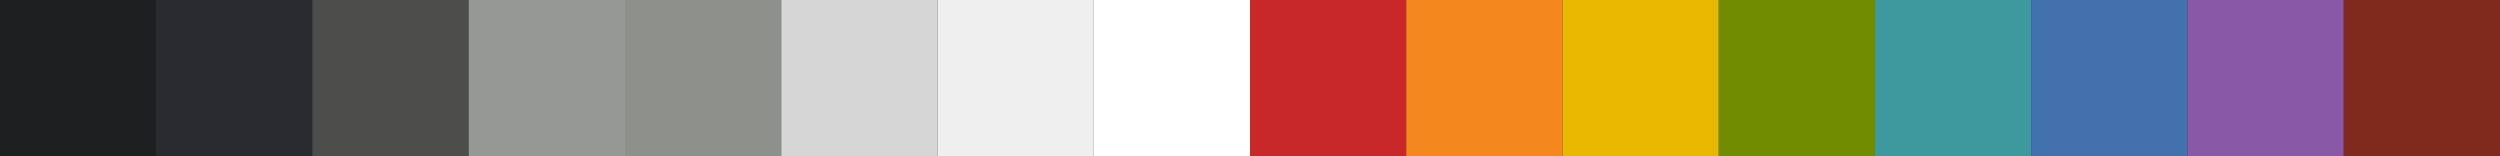 <svg width="800" height="50" xmlns="http://www.w3.org/2000/svg">
 <rect width="100%" height="100%" fill="#333333" stroke="none"/>
 <g>
  <title>Base16 Yesterday</title>
  <line id="base00" x1="025" y1="0" x2="025" y2="720" stroke-width="50" stroke="#1d1f21" />
  <line id="base01" x1="075" y1="0" x2="075" y2="720" stroke-width="50" stroke="#282a2e" />
  <line id="base02" x1="125" y1="0" x2="125" y2="720" stroke-width="50" stroke="#4d4d4c" />
  <line id="base03" x1="175" y1="0" x2="175" y2="720" stroke-width="50" stroke="#969896" />
  <line id="base04" x1="225" y1="0" x2="225" y2="720" stroke-width="50" stroke="#8e908c" />
  <line id="base05" x1="275" y1="0" x2="275" y2="720" stroke-width="50" stroke="#d6d6d6" />
  <line id="base06" x1="325" y1="0" x2="325" y2="720" stroke-width="50" stroke="#efefef" />
  <line id="base07" x1="375" y1="0" x2="375" y2="720" stroke-width="50" stroke="#ffffff" />
  <line id="base08" x1="425" y1="0" x2="425" y2="720" stroke-width="50" stroke="#c82829" />
  <line id="base09" x1="475" y1="0" x2="475" y2="720" stroke-width="50" stroke="#f5871f" />
  <line id="base0A" x1="525" y1="0" x2="525" y2="720" stroke-width="50" stroke="#eab700" />
  <line id="base0B" x1="575" y1="0" x2="575" y2="720" stroke-width="50" stroke="#718c00" />
  <line id="base0C" x1="625" y1="0" x2="625" y2="720" stroke-width="50" stroke="#3e999f" />
  <line id="base0D" x1="675" y1="0" x2="675" y2="720" stroke-width="50" stroke="#4271ae" />
  <line id="base0E" x1="725" y1="0" x2="725" y2="720" stroke-width="50" stroke="#8959a8" />
  <line id="base0F" x1="775" y1="0" x2="775" y2="720" stroke-width="50" stroke="#7f2a1d" />
 </g>
</svg>